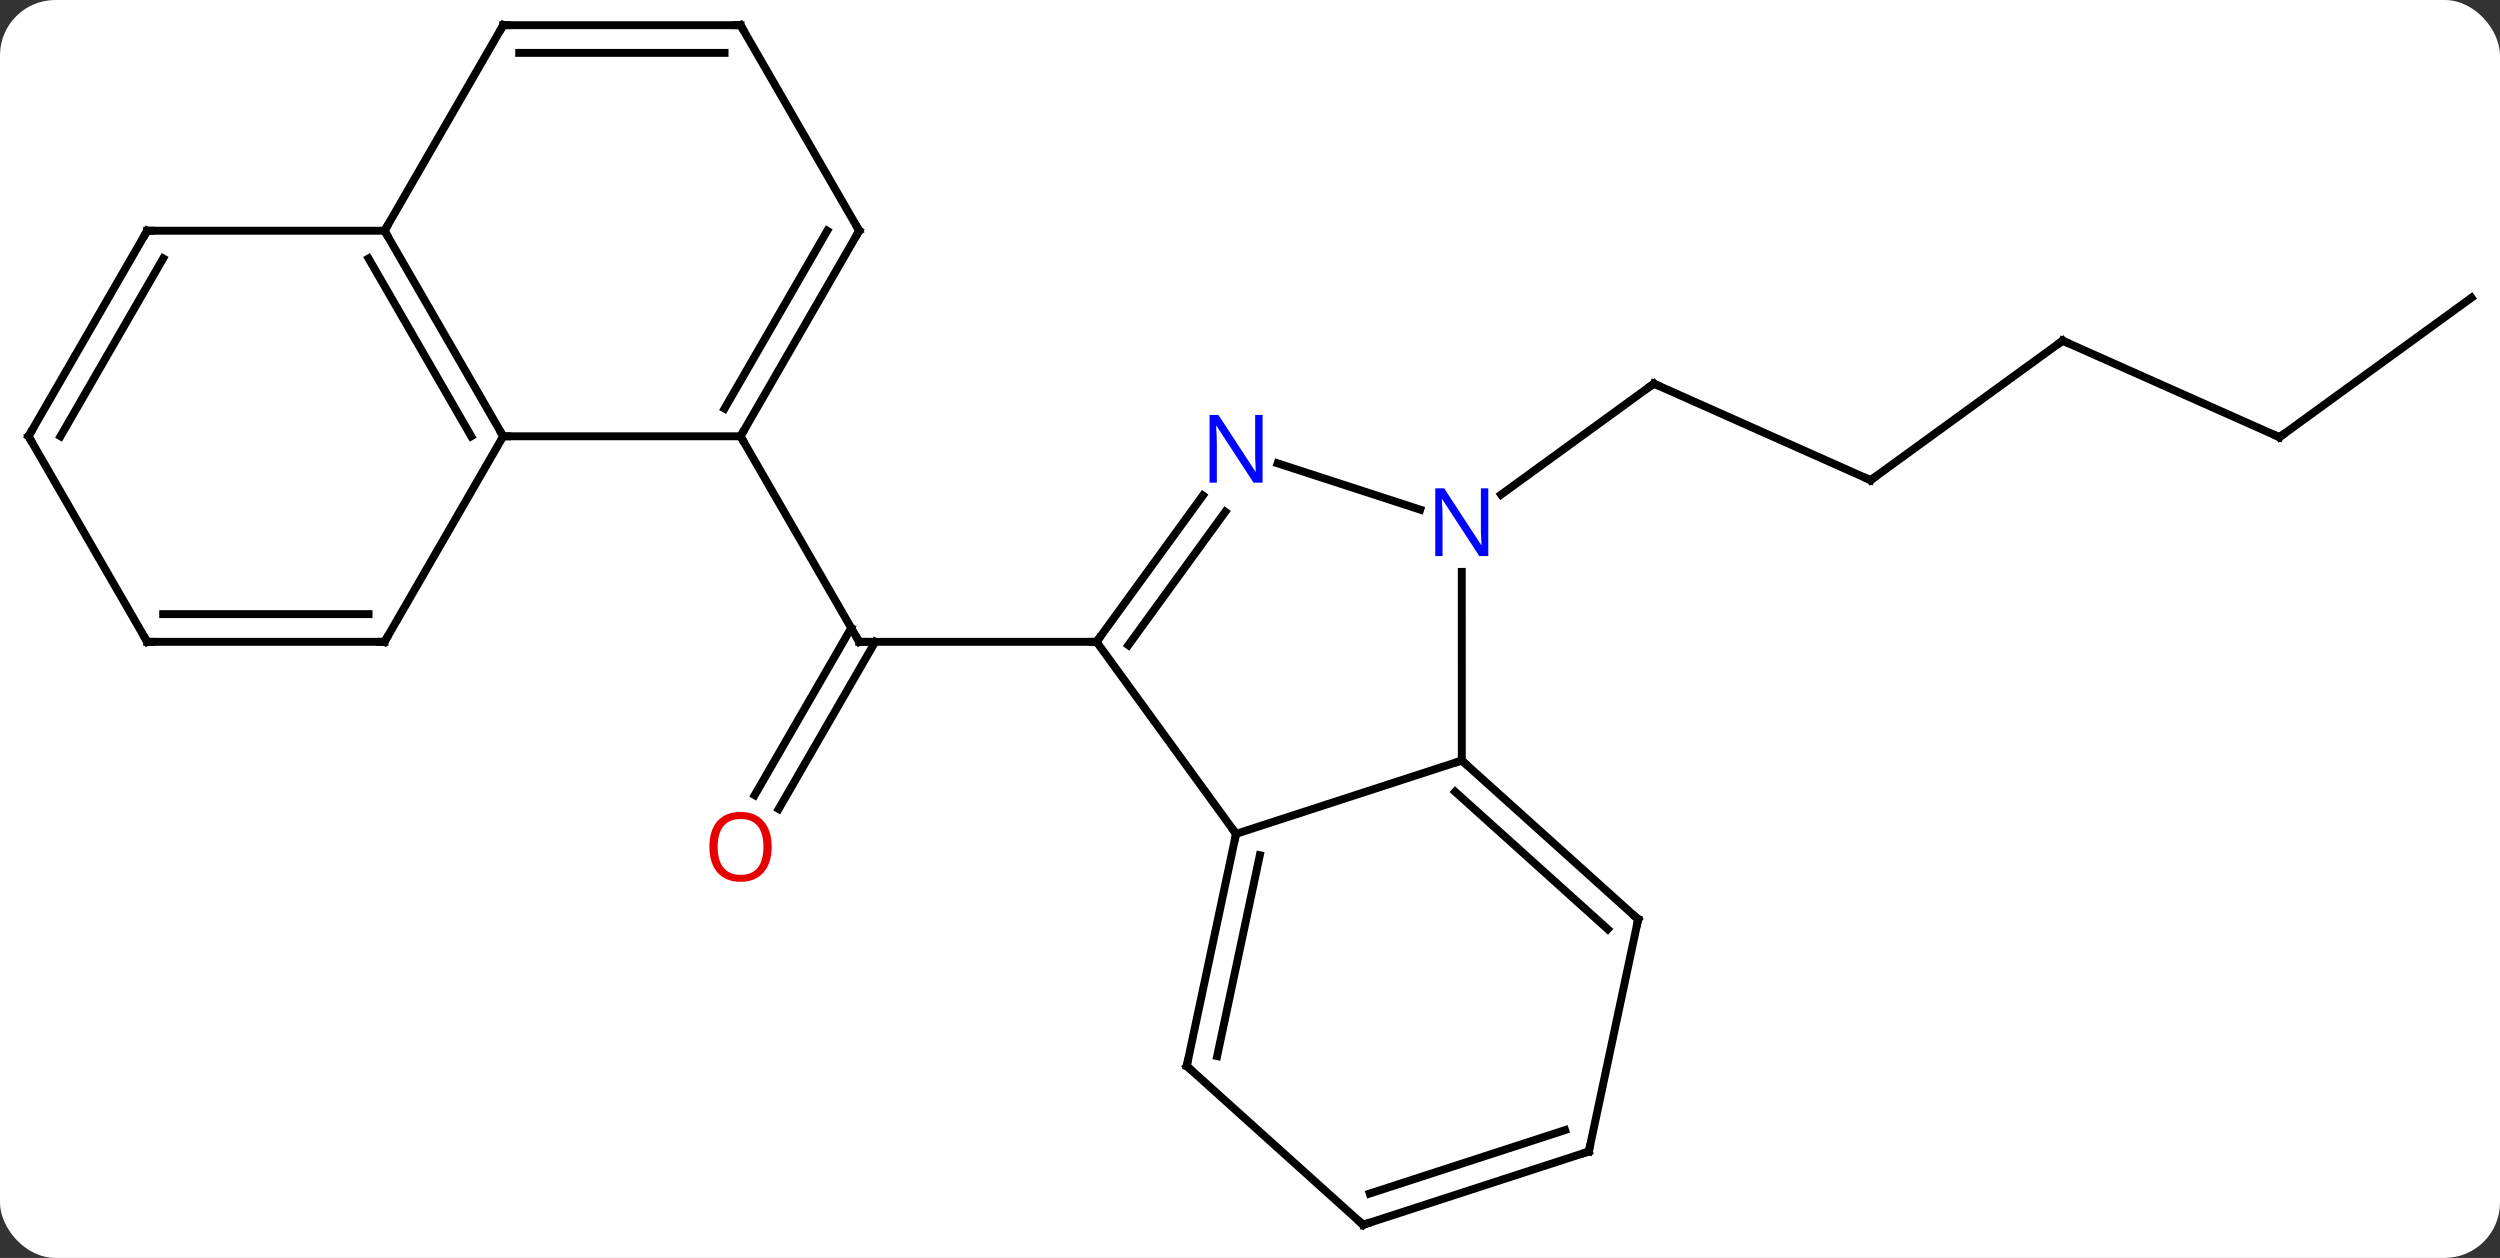 <svg width="316" viewBox="0 0 316 159" style="fill-opacity:1; color-rendering:auto; color-interpolation:auto; text-rendering:auto; stroke:black; stroke-linecap:square; stroke-miterlimit:10; shape-rendering:auto; stroke-opacity:1; fill:black; stroke-dasharray:none; font-weight:normal; stroke-width:1; font-family:'Open Sans'; font-style:normal; stroke-linejoin:miter; font-size:12; stroke-dashoffset:0; image-rendering:auto;" height="159" class="cas-substance-image" xmlns:xlink="http://www.w3.org/1999/xlink" xmlns="http://www.w3.org/2000/svg"><rect x="0" y="0" width="316" height="159" fill="#333333" stroke="none"/><svg class="cas-substance-single-component"><rect y="0" x="0" width="316" stroke="none" ry="7" rx="7" height="159" fill="white" class="cas-substance-group"/><svg y="0" x="0" width="316" viewBox="0 0 316 159" style="fill:black;" height="159" class="cas-substance-single-component-image"><svg><g><g transform="translate(158,79)" style="text-rendering:geometricPrecision; color-rendering:optimizeQuality; color-interpolation:linearRGB; stroke-linecap:butt; image-rendering:optimizeQuality;"><line y2="21.51" y1="0.377" x2="-62.607" x1="-50.405" style="fill:none;"/><line y2="23.26" y1="2.127" x2="-59.576" x1="-47.374" style="fill:none;"/><line y2="2.127" y1="2.127" x2="-19.395" x1="-49.395" style="fill:none;"/><line y2="-23.853" y1="2.127" x2="-64.395" x1="-49.395" style="fill:none;"/><line y2="-18.306" y1="-30.507" x2="78.447" x1="51.042" style="fill:none;"/><line y2="-16.483" y1="-30.507" x2="31.739" x1="51.042" style="fill:none;"/><line y2="-35.937" y1="-18.306" x2="102.717" x1="78.447" style="fill:none;"/><line y2="-23.736" y1="-35.937" x2="130.125" x1="102.717" style="fill:none;"/><line y2="-41.37" y1="-23.736" x2="154.395" x1="130.125" style="fill:none;"/><line y2="2.127" y1="26.397" x2="-19.395" x1="-1.761" style="fill:none;"/><line y2="17.127" y1="26.397" x2="26.772" x1="-1.761" style="fill:none;"/><line y2="55.743" y1="26.397" x2="-7.998" x1="-1.761" style="fill:none;"/><line y2="54.494" y1="29.101" x2="-4.154" x1="1.242" style="fill:none;"/><line y2="-16.369" y1="2.127" x2="-5.956" x1="-19.395" style="fill:none;"/><line y2="-14.311" y1="2.55" x2="-3.125" x1="-15.376" style="fill:none;"/><line y2="-6.717" y1="17.127" x2="26.77" x1="26.772" style="fill:none;"/><line y2="37.2" y1="17.127" x2="49.065" x1="26.772" style="fill:none;"/><line y2="38.449" y1="21.08" x2="45.221" x1="25.932" style="fill:none;"/><line y2="75.816" y1="55.743" x2="14.295" x1="-7.998" style="fill:none;"/><line y2="-14.58" y1="-20.436" x2="21.515" x1="3.493" style="fill:none;"/><line y2="66.546" y1="37.2" x2="42.828" x1="49.065" style="fill:none;"/><line y2="66.546" y1="75.816" x2="42.828" x1="14.295" style="fill:none;"/><line y2="63.842" y1="71.863" x2="39.825" x1="15.135" style="fill:none;"/><line y2="-23.853" y1="-23.853" x2="-94.395" x1="-64.395" style="fill:none;"/><line y2="-49.836" y1="-23.853" x2="-49.395" x1="-64.395" style="fill:none;"/><line y2="-49.836" y1="-27.353" x2="-53.437" x1="-66.416" style="fill:none;"/><line y2="-49.836" y1="-23.853" x2="-109.395" x1="-94.395" style="fill:none;"/><line y2="-46.336" y1="-23.853" x2="-111.416" x1="-98.436" style="fill:none;"/><line y2="2.127" y1="-23.853" x2="-109.395" x1="-94.395" style="fill:none;"/><line y2="-75.816" y1="-49.836" x2="-64.395" x1="-49.395" style="fill:none;"/><line y2="-75.816" y1="-49.836" x2="-94.395" x1="-109.395" style="fill:none;"/><line y2="-49.836" y1="-49.836" x2="-139.395" x1="-109.395" style="fill:none;"/><line y2="2.127" y1="2.127" x2="-139.395" x1="-109.395" style="fill:none;"/><line y2="-1.373" y1="-1.373" x2="-137.374" x1="-111.416" style="fill:none;"/><line y2="-75.816" y1="-75.816" x2="-94.395" x1="-64.395" style="fill:none;"/><line y2="-72.316" y1="-72.316" x2="-92.374" x1="-66.416" style="fill:none;"/><line y2="-23.853" y1="-49.836" x2="-154.395" x1="-139.395" style="fill:none;"/><line y2="-23.853" y1="-46.336" x2="-150.353" x1="-137.374" style="fill:none;"/><line y2="-23.853" y1="2.127" x2="-154.395" x1="-139.395" style="fill:none;"/><path style="fill:none; stroke-miterlimit:5;" d="M-48.895 2.127 L-49.395 2.127 L-49.645 1.694"/></g><g transform="translate(158,79)" style="stroke-linecap:butt; fill:rgb(230,0,0); text-rendering:geometricPrecision; color-rendering:optimizeQuality; image-rendering:optimizeQuality; font-family:'Open Sans'; stroke:rgb(230,0,0); color-interpolation:linearRGB; stroke-miterlimit:5;"><path style="stroke:none;" d="M-60.458 28.037 Q-60.458 30.099 -61.497 31.279 Q-62.536 32.459 -64.379 32.459 Q-66.27 32.459 -67.301 31.294 Q-68.332 30.13 -68.332 28.021 Q-68.332 25.927 -67.301 24.779 Q-66.27 23.63 -64.379 23.63 Q-62.52 23.63 -61.489 24.802 Q-60.458 25.974 -60.458 28.037 ZM-67.286 28.037 Q-67.286 29.771 -66.543 30.677 Q-65.801 31.584 -64.379 31.584 Q-62.958 31.584 -62.231 30.685 Q-61.504 29.787 -61.504 28.037 Q-61.504 26.302 -62.231 25.412 Q-62.958 24.521 -64.379 24.521 Q-65.801 24.521 -66.543 25.419 Q-67.286 26.318 -67.286 28.037 Z"/><path style="fill:none; stroke:black;" d="M51.499 -30.304 L51.042 -30.507 L50.638 -30.213"/><path style="fill:none; stroke:black;" d="M77.99 -18.509 L78.447 -18.306 L78.852 -18.6"/><path style="fill:none; stroke:black;" d="M102.312 -35.643 L102.717 -35.937 L103.174 -35.734"/><path style="fill:none; stroke:black;" d="M129.668 -23.939 L130.125 -23.736 L130.53 -24.03"/><path style="fill:none; stroke:black;" d="M-1.865 26.886 L-1.761 26.397 L-2.055 25.992"/><path style="fill:none; stroke:black;" d="M-19.101 1.722 L-19.395 2.127 L-19.895 2.127"/><path style="fill:none; stroke:black;" d="M27.144 17.462 L26.772 17.127 L26.297 17.282"/><path style="fill:none; stroke:black;" d="M-7.894 55.254 L-7.998 55.743 L-7.626 56.078"/><path style="fill:rgb(0,5,255); stroke:none;" d="M1.591 -17.987 L0.45 -17.987 L-4.238 -25.174 L-4.284 -25.174 Q-4.191 -23.909 -4.191 -22.862 L-4.191 -17.987 L-5.113 -17.987 L-5.113 -26.549 L-3.988 -26.549 L0.684 -19.393 L0.731 -19.393 Q0.731 -19.549 0.684 -20.409 Q0.637 -21.268 0.653 -21.643 L0.653 -26.549 L1.591 -26.549 L1.591 -17.987 Z"/><path style="fill:rgb(0,5,255); stroke:none;" d="M30.121 -8.717 L28.98 -8.717 L24.292 -15.904 L24.246 -15.904 Q24.339 -14.639 24.339 -13.592 L24.339 -8.717 L23.417 -8.717 L23.417 -17.279 L24.542 -17.279 L29.214 -10.123 L29.261 -10.123 Q29.261 -10.279 29.214 -11.139 Q29.167 -11.998 29.183 -12.373 L29.183 -17.279 L30.121 -17.279 L30.121 -8.717 Z"/><path style="fill:none; stroke:black;" d="M48.693 36.865 L49.065 37.2 L48.961 37.689"/><path style="fill:none; stroke:black;" d="M13.923 75.481 L14.295 75.816 L14.771 75.662"/><path style="fill:none; stroke:black;" d="M42.932 66.057 L42.828 66.546 L42.352 66.701"/><path style="fill:none; stroke:black;" d="M-64.145 -24.286 L-64.395 -23.853 L-64.145 -23.42"/><path style="fill:none; stroke:black;" d="M-94.645 -24.286 L-94.395 -23.853 L-93.895 -23.853"/><path style="fill:none; stroke:black;" d="M-49.645 -49.403 L-49.395 -49.836 L-49.645 -50.269"/><path style="fill:none; stroke:black;" d="M-109.145 -49.403 L-109.395 -49.836 L-109.145 -50.269"/><path style="fill:none; stroke:black;" d="M-109.145 1.694 L-109.395 2.127 L-109.895 2.127"/><path style="fill:none; stroke:black;" d="M-64.145 -75.383 L-64.395 -75.816 L-64.895 -75.816"/><path style="fill:none; stroke:black;" d="M-94.645 -75.383 L-94.395 -75.816 L-93.895 -75.816"/><path style="fill:none; stroke:black;" d="M-138.895 -49.836 L-139.395 -49.836 L-139.645 -49.403"/><path style="fill:none; stroke:black;" d="M-138.895 2.127 L-139.395 2.127 L-139.645 1.694"/><path style="fill:none; stroke:black;" d="M-154.145 -24.286 L-154.395 -23.853 L-154.145 -23.42"/></g></g></svg></svg></svg></svg>